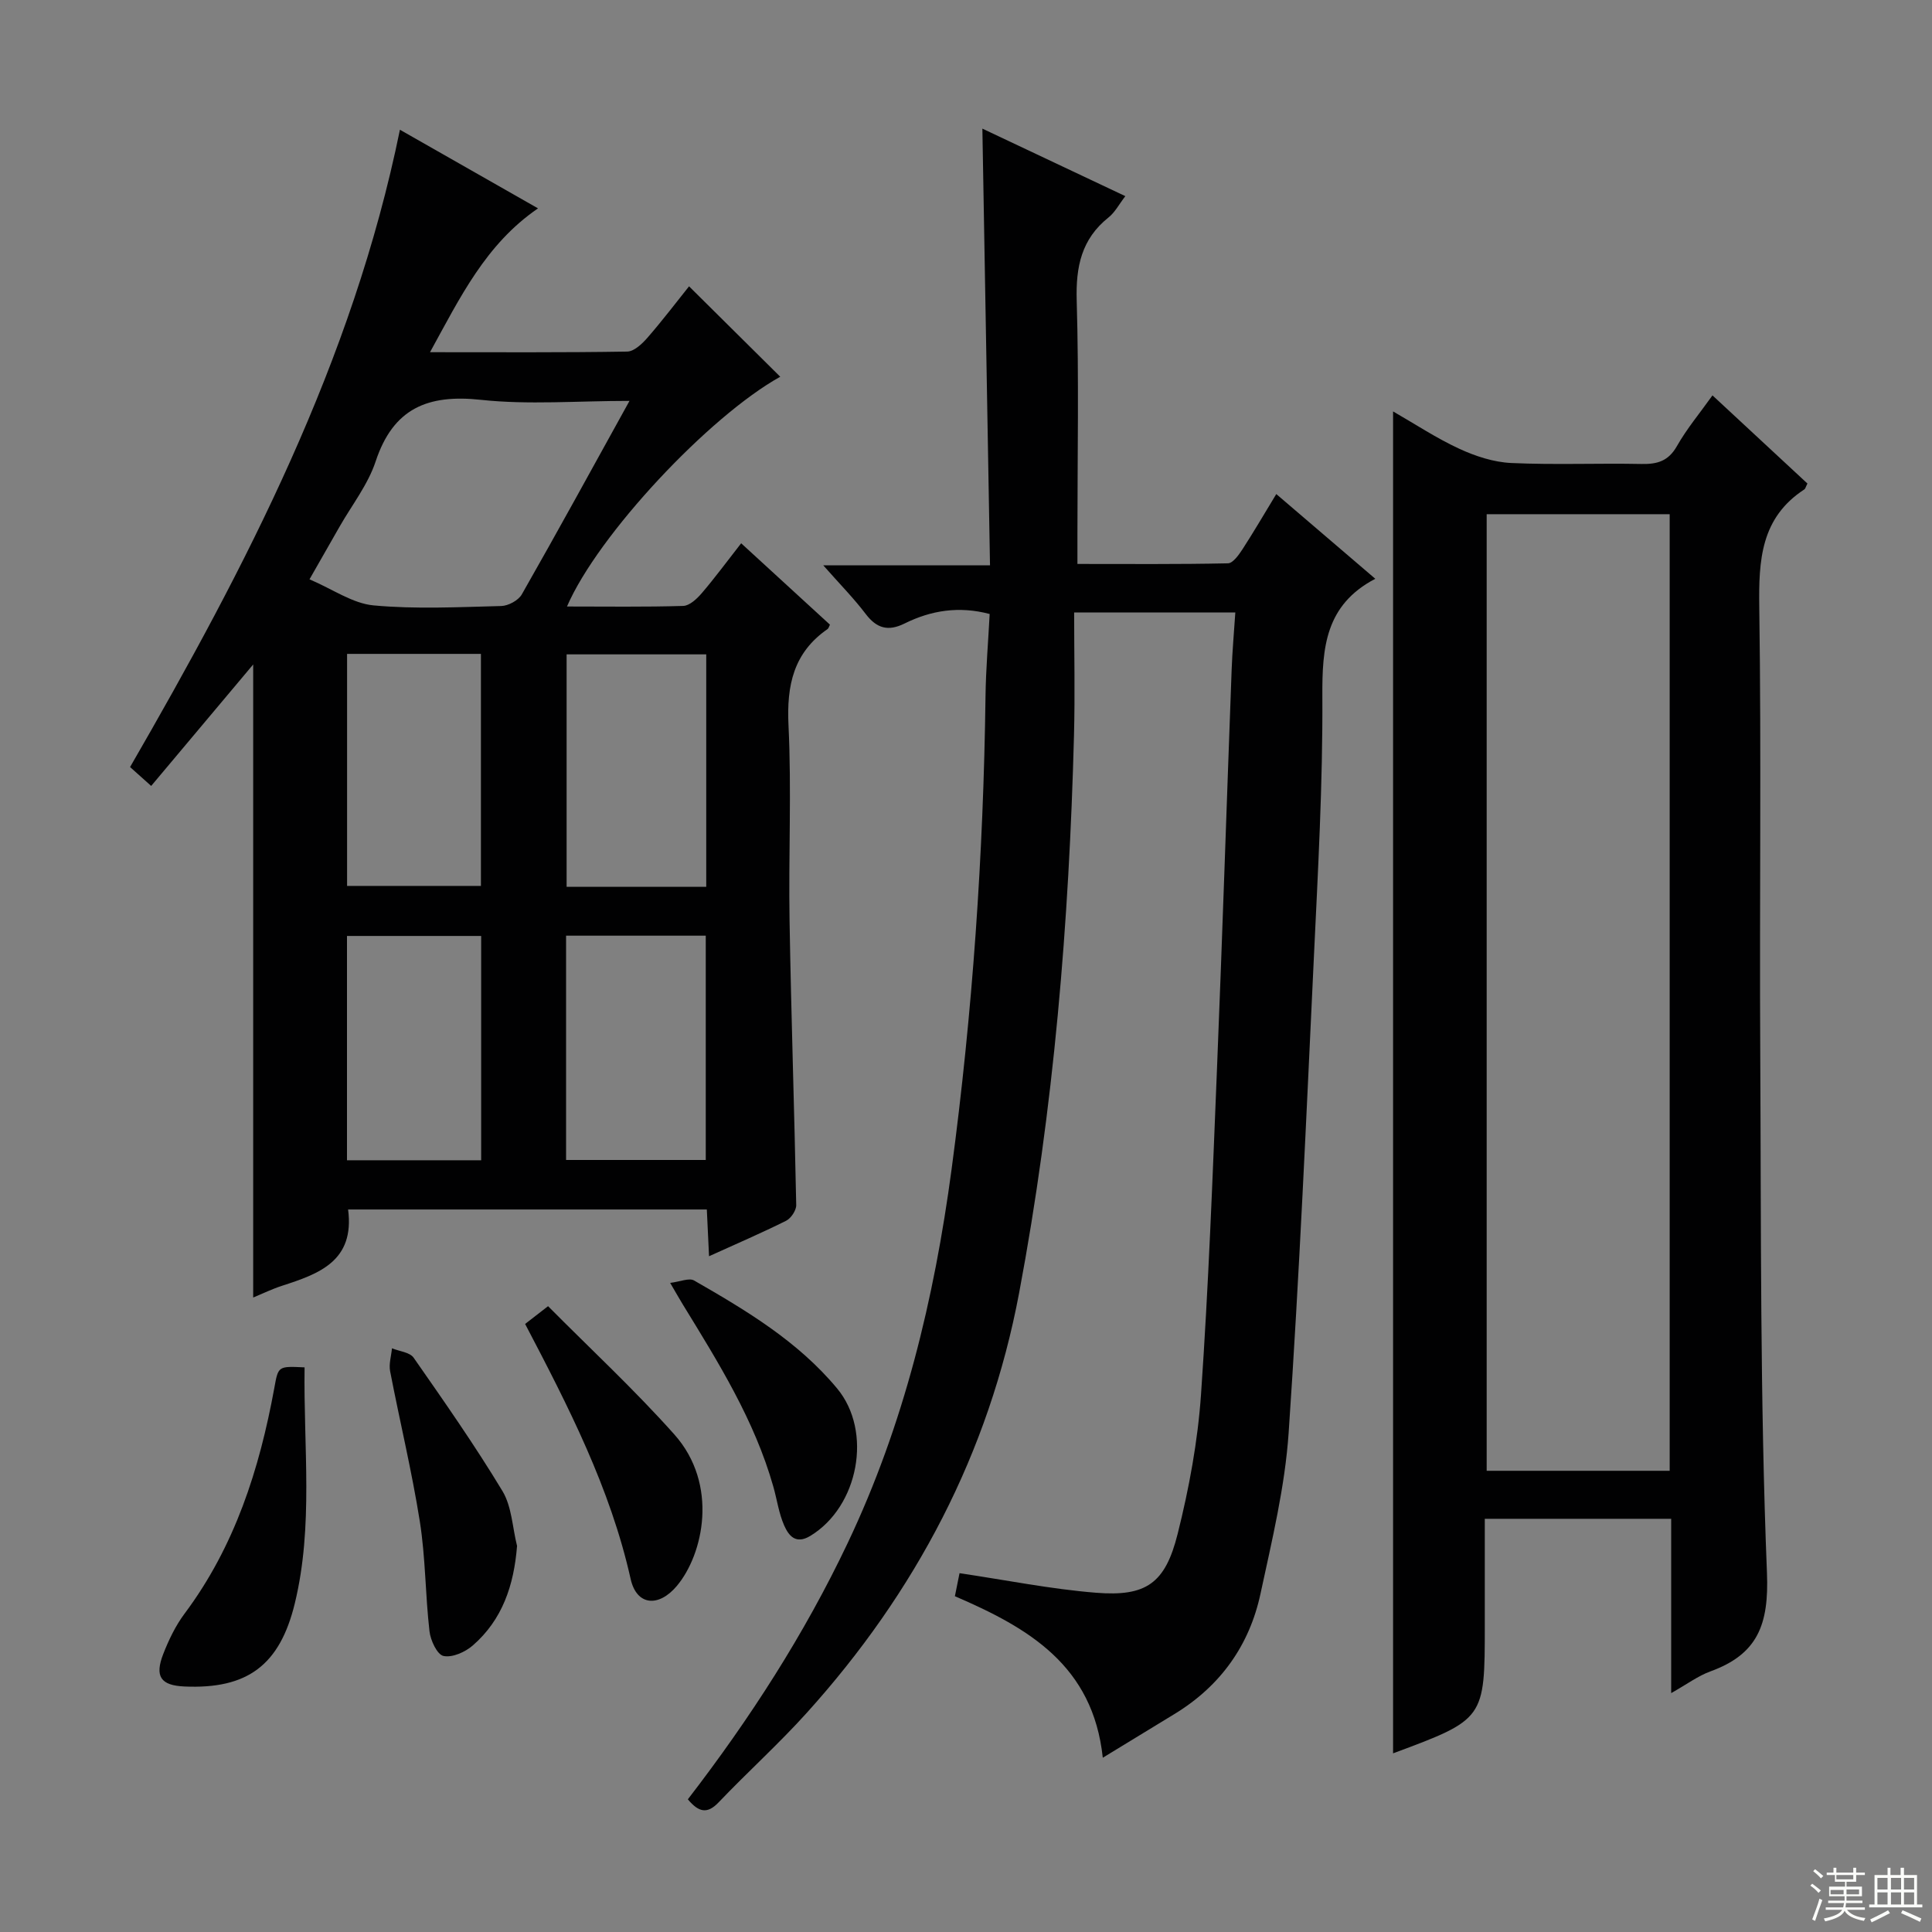 <svg enable-background="new 0 0 400 400" viewBox="0 0 400 400" xmlns="http://www.w3.org/2000/svg"><rect x="0" y="0" width="400" height="400" fill="#808080" stroke="none"/><g fill="#010102"><path d="m146.8 260.09c-.17-3.64-.31-6.58-.46-9.68-25.06 0-49.65 0-74.27 0 1.4 10.68-6.01 13.32-13.69 15.8-2.01.65-3.92 1.58-5.96 2.43 0-43.84 0-87.22 0-131.07-7.01 8.34-13.88 16.53-21.12 25.15-1.57-1.4-2.86-2.56-4.37-3.91 24.03-41.6 46.05-83.91 55.87-131.95 9.39 5.35 18.86 10.74 28.59 16.28-10.84 7.43-16.11 18.42-22.36 29.78 14.24 0 27.53.09 40.82-.13 1.44-.02 3.11-1.62 4.22-2.89 3.14-3.62 6.05-7.44 8.59-10.62 6.51 6.46 12.74 12.63 18.88 18.72-14.74 8.2-37.75 32.73-44.15 47.57 8.18 0 16.13.12 24.06-.12 1.32-.04 2.85-1.48 3.85-2.65 2.7-3.15 5.16-6.5 8.15-10.32 6.27 5.75 12.33 11.31 18.38 16.85-.2.38-.27.76-.49.91-7.05 4.88-8.49 11.64-8.09 19.91.65 13.47-.01 26.99.22 40.49.33 19.62 1 39.23 1.38 58.85.02 1.1-1.08 2.75-2.1 3.26-5.04 2.51-10.21 4.74-15.95 7.34zm-16.47-177.09c-10.89 0-20.93.84-30.76-.22-11.01-1.19-18.16 1.75-21.8 12.76-1.59 4.8-4.91 9.02-7.46 13.49-1.93 3.4-3.88 6.79-6.23 10.91 4.83 2.06 8.93 5 13.26 5.4 8.74.81 17.62.35 26.43.13 1.47-.04 3.55-1.16 4.26-2.4 7.39-12.96 14.55-26.05 22.3-40.07zm15.89 52.48c-9.96 0-19.37 0-28.91 0v48.12h28.91c0-16.06 0-31.92 0-48.12zm-29.02 104.68h28.92c0-15.77 0-31.11 0-46.44-9.89 0-19.31 0-28.92 0zm-17.63-104.78c-9.55 0-18.48 0-27.71 0v48.04h27.71c0-16.13 0-31.86 0-48.04zm-27.73 58.4v46.44h27.78c0-15.61 0-30.84 0-46.44-9.26 0-18.32 0-27.78 0z"/><path d="m142.41 372.53c12.9-16.74 24.13-34.19 33.09-53.05 11.66-24.54 17.92-50.56 21.51-77.36 4.35-32.51 6.6-65.14 7.03-97.93.07-5.64.56-11.27.86-17.07-6.37-1.68-12.13-.75-17.62 1.97-3.4 1.68-5.77 1.02-8.05-1.98-2.48-3.27-5.39-6.21-8.78-10.06h34.52c-.53-30.22-1.05-59.91-1.58-90.42 9.81 4.64 19.43 9.18 29.6 13.98-1.28 1.65-2.13 3.33-3.47 4.4-5.62 4.48-6.8 10.21-6.6 17.18.47 16.15.15 32.33.15 48.49v6.08c10.64 0 20.9.09 31.16-.13 1.03-.02 2.24-1.73 3-2.89 2.34-3.61 4.51-7.33 7.01-11.45 6.82 5.83 13.32 11.4 20.5 17.54-10.37 5.42-11.01 14.29-10.96 24.31.1 18.11-.91 36.24-1.77 54.35-1.55 32.73-2.98 65.47-5.21 98.15-.76 11.18-3.45 22.27-5.82 33.29-2.29 10.7-8.28 19.1-17.72 24.88-4.77 2.92-9.56 5.83-14.94 9.11-2.03-19.12-15.37-26.88-30.62-33.44.33-1.65.67-3.34.96-4.77 9.66 1.43 18.91 3.3 28.25 4.05 10.38.83 14.34-1.91 16.91-12.19 2.37-9.45 4.17-19.19 4.84-28.9 1.55-22.39 2.39-44.84 3.3-67.28 1.12-27.58 2.01-55.18 3.04-82.77.14-3.8.48-7.59.76-11.82-10.98 0-21.54 0-33.37 0 0 8.54.19 16.97-.03 25.39-1.01 38.76-4.17 77.33-11.36 115.49-6.26 33.22-21.44 61.98-43.97 86.95-5.79 6.42-12.25 12.24-18.22 18.5-2.35 2.48-4.12 2.13-6.4-.6z"/><path d="m346 314.45c-13.05 0-25.46 0-38.59 0v17.02 5c0 19.48 0 19.48-18.99 26.54 0-92.41 0-184.7 0-277.83 4.65 2.67 9.02 5.57 13.73 7.74 3.34 1.54 7.1 2.77 10.72 2.94 8.98.41 18 .02 26.99.2 3.28.07 5.57-.6 7.33-3.7 2.04-3.6 4.74-6.82 7.36-10.5 6.65 6.17 13.19 12.24 19.66 18.25-.34.65-.41 1.06-.65 1.22-9.03 5.9-9.46 14.68-9.32 24.42.44 30.66.03 61.33.2 92 .19 35.98-.05 71.98 1.39 107.92.43 10.72-1.95 16.82-11.7 20.37-2.58.94-4.88 2.67-8.13 4.5 0-12.48 0-24.15 0-36.09zm-.31-207.99c-12.83 0-25.35 0-37.89 0v198.05h37.89c0-66.07 0-131.82 0-198.05z"/><path d="m63.06 283.1c-.24 16.52 1.87 32.8-2.02 48.85-3.11 12.82-9.83 17.8-22.86 17.22-4.89-.22-6.21-2.05-4.37-6.76 1.14-2.91 2.54-5.83 4.4-8.32 10.41-13.92 15.5-29.9 18.58-46.7.82-4.55.76-4.56 6.27-4.29z"/><path d="m108.72 274.11c1.36-1.05 2.5-1.93 4.75-3.68 8.75 8.82 17.88 17.29 26.13 26.54 9.27 10.39 5.99 24.87.55 31.36-3.78 4.51-8.34 4.12-9.58-1.41-4.21-18.83-12.91-35.74-21.85-52.81z"/><path d="m107.05 320.07c-.65 8.16-3.03 15.27-9.17 20.61-1.57 1.37-4.25 2.56-6.06 2.17-1.31-.28-2.69-3.23-2.9-5.12-.87-7.55-.81-15.23-2-22.73-1.65-10.43-4.15-20.72-6.15-31.1-.29-1.5.24-3.17.38-4.75 1.53.63 3.69.81 4.49 1.95 6.33 9.07 12.68 18.15 18.39 27.61 1.94 3.22 2.06 7.55 3.02 11.36z"/><path d="m138.75 265.61c2.07-.25 3.92-1.09 4.95-.5 10.8 6.2 21.51 12.6 29.62 22.36 7.39 8.89 4.45 24.45-5.55 30.52-3.03 1.84-4.49-.07-5.41-2.15-1.12-2.53-1.49-5.39-2.26-8.08-3.89-13.71-11.35-25.65-18.71-37.65-.69-1.13-1.34-2.28-2.64-4.5z"/></g><path d="m374.8 390.4.4-.4c.7.5 1.3 1 1.8 1.4l-.5.5c-.5-.6-1.1-1.1-1.7-1.5zm1 7.3-.6-.3c.5-1.4 1.1-2.8 1.5-4.3.2.1.4.2.6.3-.5 1.3-1 2.8-1.5 4.3zm-.4-10.3.4-.4c.4.3 1 .8 1.7 1.4l-.5.5c-.4-.5-1-1-1.6-1.5zm2.5.3h1.7v-1h.6v1h3.5v-1h.6v1h1.8v.5h-1.8v1.4h-2v1h3.2v2h-3.2v.9h3.3v.5h-3.4c0 .3-.1.6-.1.9h4v.5h-3.7c.7.9 1.9 1.5 3.8 1.7-.1.2-.2.4-.3.6-2.1-.4-3.5-1.1-4-2.1-.4 1-1.8 1.7-4 2.2-.1-.2-.2-.4-.3-.6 2.1-.4 3.4-1 3.8-1.8h-3.4v-.5h3.6c.1-.3.1-.6.2-.9h-3.3v-.5h3.4c0-.3 0-.6 0-.9h-3.2v-2h3.3v-1h-2.1v-1.4h-1.7v-.5zm1.1 3.5v1h2.7c0-.3 0-.4 0-.4 0-.1 0-.2 0-.2 0-.1 0-.2 0-.3h-2.7zm1.2-3v.9h3.5v-.9zm4.7 3h-2.6v.6.4h2.6z" fill="#fbfcfa"/><path d="m393.6 386.7h.6v1.5h2.7v6.1h1.1v.6h-11v-.6h1.1v-6.1h2.7v-1.5h.6v1.5h2.1v-1.5zm-2.7 8.8.4.6c-1.2.6-2.5 1.3-3.8 1.9-.1-.2-.2-.4-.3-.6 1.2-.6 2.5-1.2 3.7-1.9zm-2.2-6.7v2.4h2.1v-2.4zm0 3v2.5h2.1v-2.5zm2.8-3v2.4h2.1v-2.4zm0 3v2.5h2.1v-2.5zm6 6.1c-1.4-.7-2.7-1.3-3.9-1.8l.3-.6c1.5.6 2.7 1.2 3.9 1.7zm-1.2-9.1h-2.1v2.4h2.1zm-2.1 3v2.5h2.1v-2.5z" fill="#fbfcfa"/></svg>
